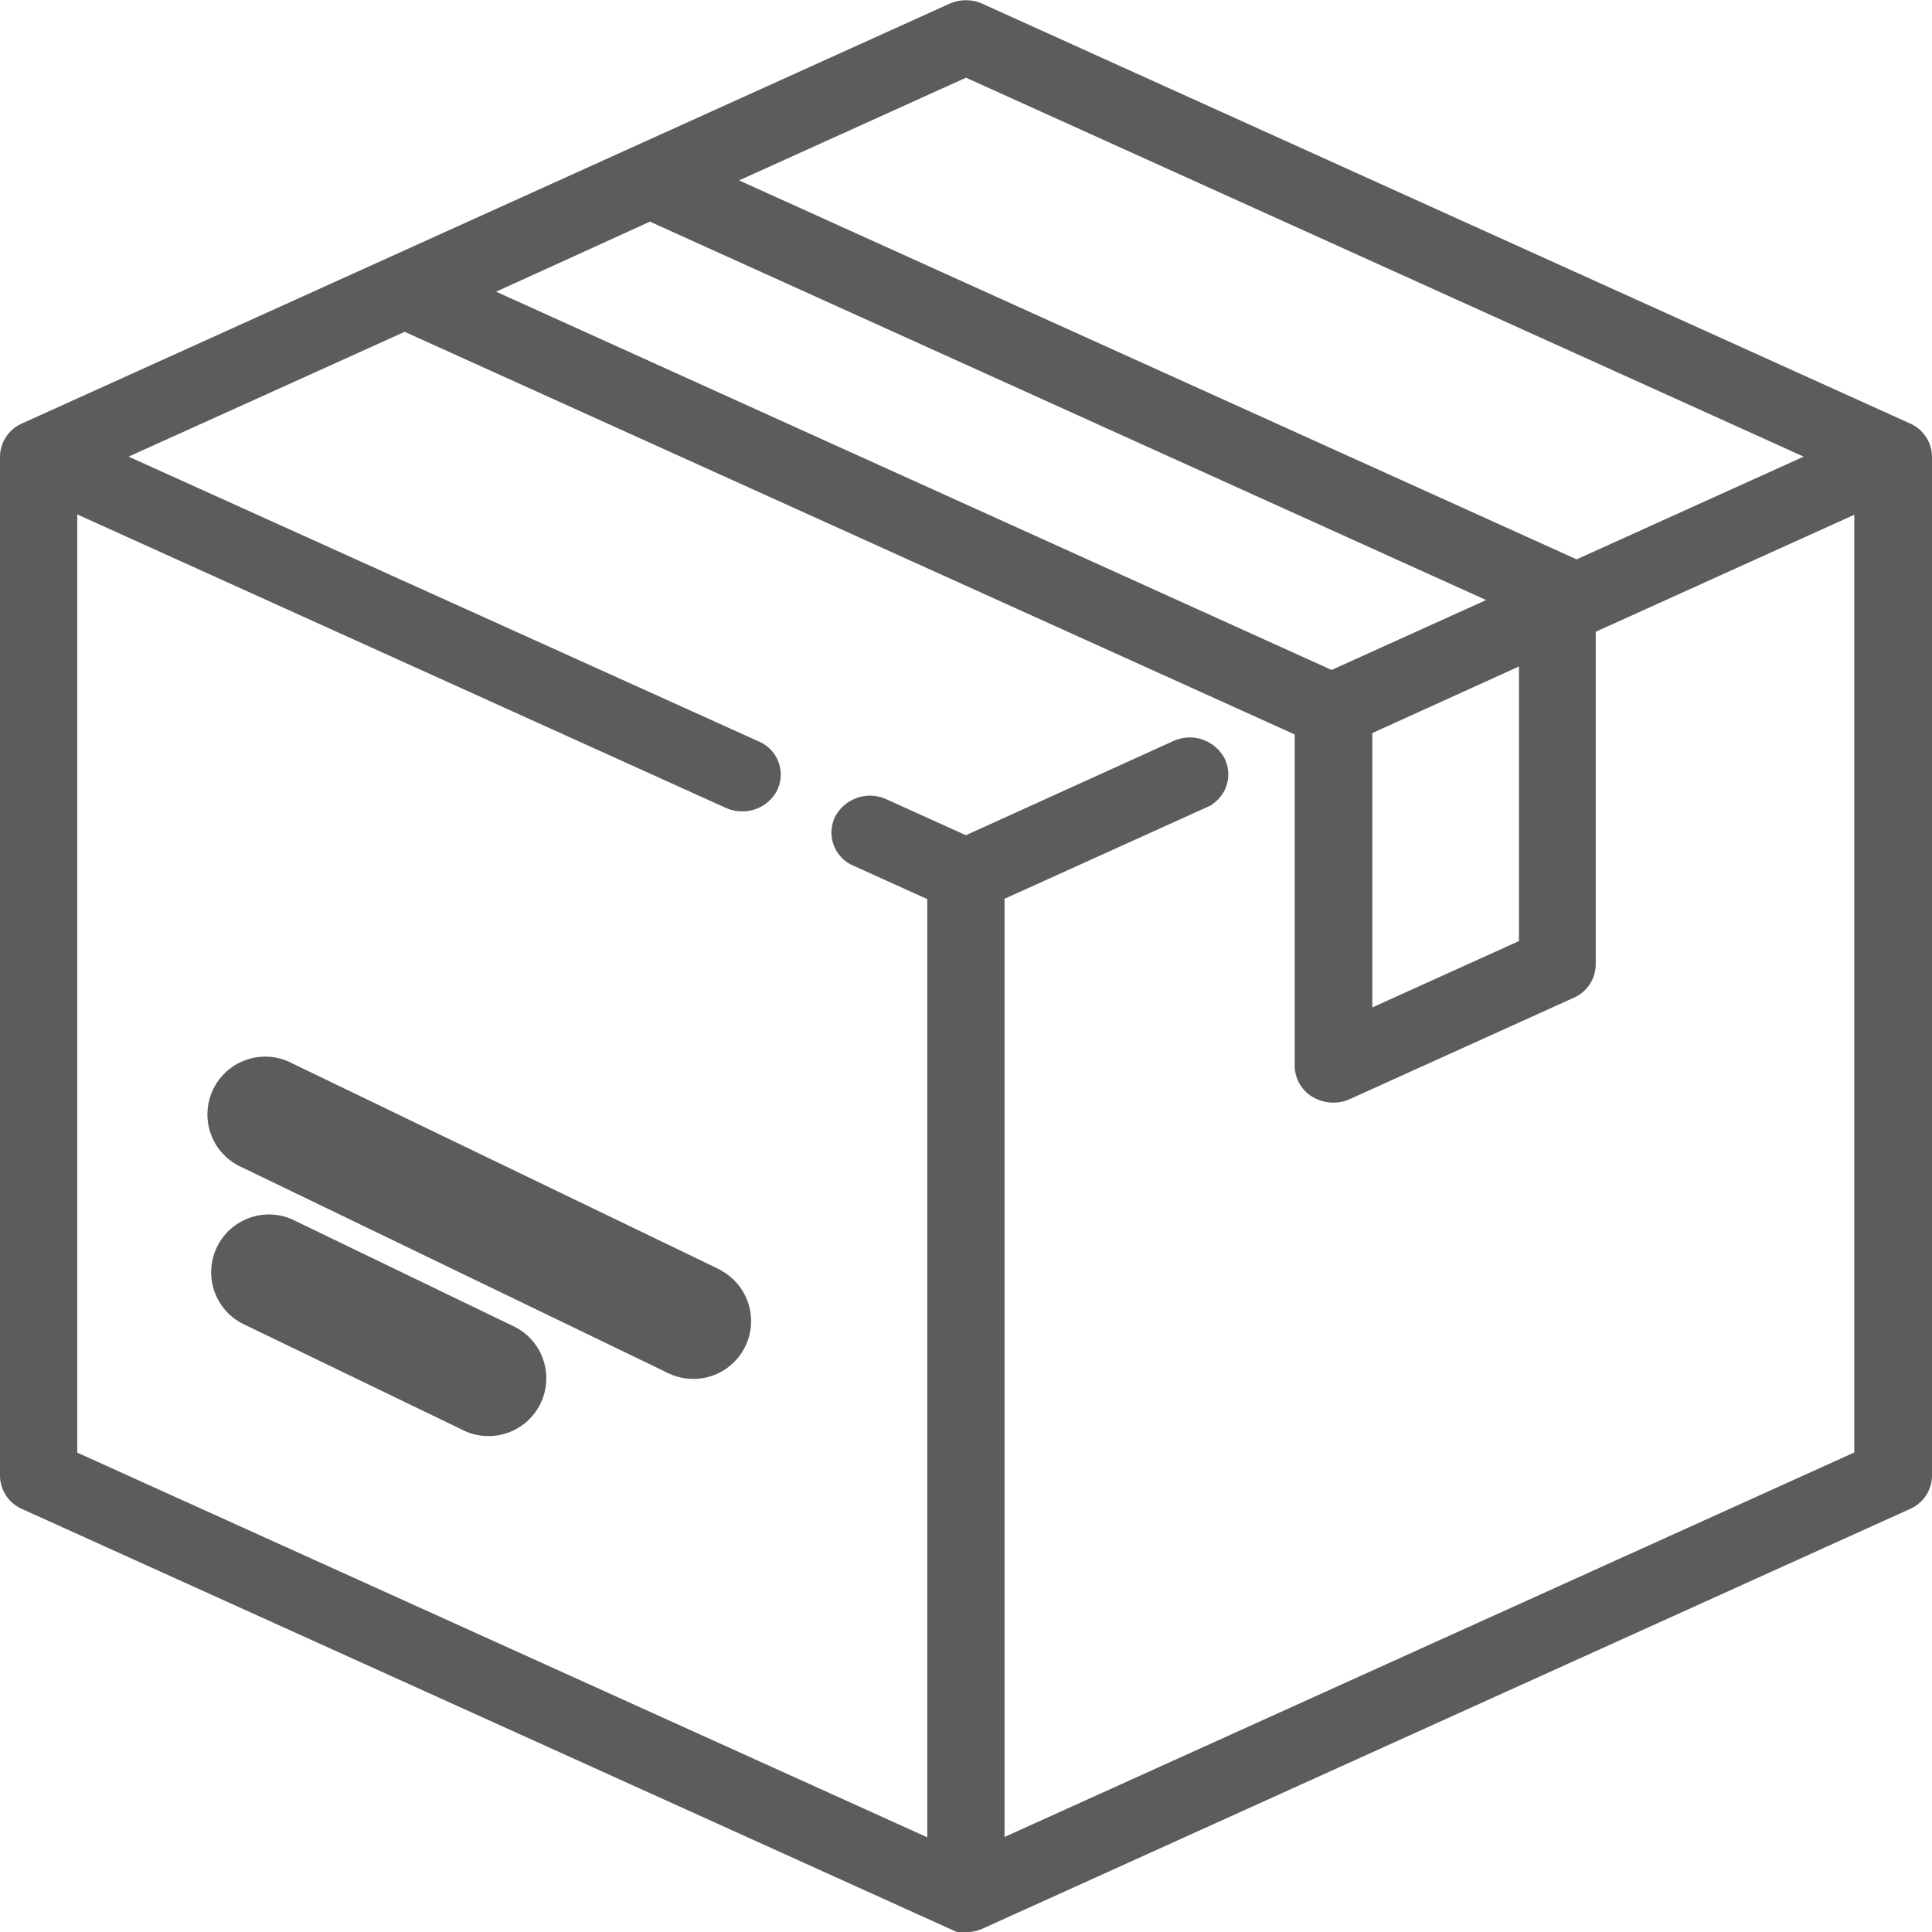 <svg xmlns="http://www.w3.org/2000/svg" width="22.2" height="22.202" viewBox="0 0 22.2 22.202">
  <g id="cargo" transform="translate(0.1 0.102)">
    <g id="Group_258" data-name="Group 258">
      <g id="Group_257" data-name="Group 257">
        <path id="Path_92" data-name="Path 92" d="M37.838,4.854,27.181.032a.365.365,0,0,0-.3,0L16.226,4.854a.321.321,0,0,0-.194.29V16.855a.321.321,0,0,0,.194.29l10.656,4.822a.365.365,0,0,0,.3,0l10.656-4.822a.321.321,0,0,0,.194-.29V5.144A.321.321,0,0,0,37.838,4.854ZM27.032.68,36.9,5.144l-2.86,1.294a.345.345,0,0,0-.058-.034l-9.8-4.434ZM23.4,2.334l9.851,4.458-2.018.913L21.391,3.249ZM33.486,7.4v3.375l-1.885.853V8.256Zm3.858,9.249-9.969,4.511v-11l2.378-1.076a.314.314,0,0,0,.16-.43.354.354,0,0,0-.459-.15l-2.423,1.1-.953-.431a.354.354,0,0,0-.459.15.314.314,0,0,0,.16.43l.908.411v11L16.72,16.653v-11l7.591,3.435a.361.361,0,0,0,.149.032.347.347,0,0,0,.31-.182.314.314,0,0,0-.16-.43L17.167,5.144,20.582,3.6,30.909,8.272l0,.006v3.867a.318.318,0,0,0,.161.273.364.364,0,0,0,.332.017l2.572-1.164a.321.321,0,0,0,.194-.29V7.092l3.171-1.435v11Z" transform="translate(-16.032 0.001)" fill="#5c5c5c" stroke="#5c5c5c" stroke-width="0.2"/>
      </g>
    </g>
    <g id="Group_260" data-name="Group 260" transform="translate(2.406 13.944)">
      <g id="Group_259" data-name="Group 259">
        <path id="Path_93" data-name="Path 93" d="M51.421,342.555l-2.564-1.238a.564.564,0,0,0-.49,1.015l2.564,1.238a.564.564,0,0,0,.49-1.015Z" transform="translate(-48.048 -341.261)" fill="#5c5c5c" stroke="#5c5c5c" stroke-width="0.2"/>
      </g>
    </g>
    <g id="Group_262" data-name="Group 262" transform="translate(2.409 12.15)">
      <g id="Group_261" data-name="Group 261">
        <path id="Path_94" data-name="Path 94" d="M53.824,308.121,48.9,305.746a.564.564,0,1,0-.49,1.015l4.919,2.375a.564.564,0,0,0,.49-1.015Z" transform="translate(-48.096 -305.69)" fill="#5c5c5c" stroke="#5c5c5c" stroke-width="0.2"/>
      </g>
    </g>
  </g>
</svg>

